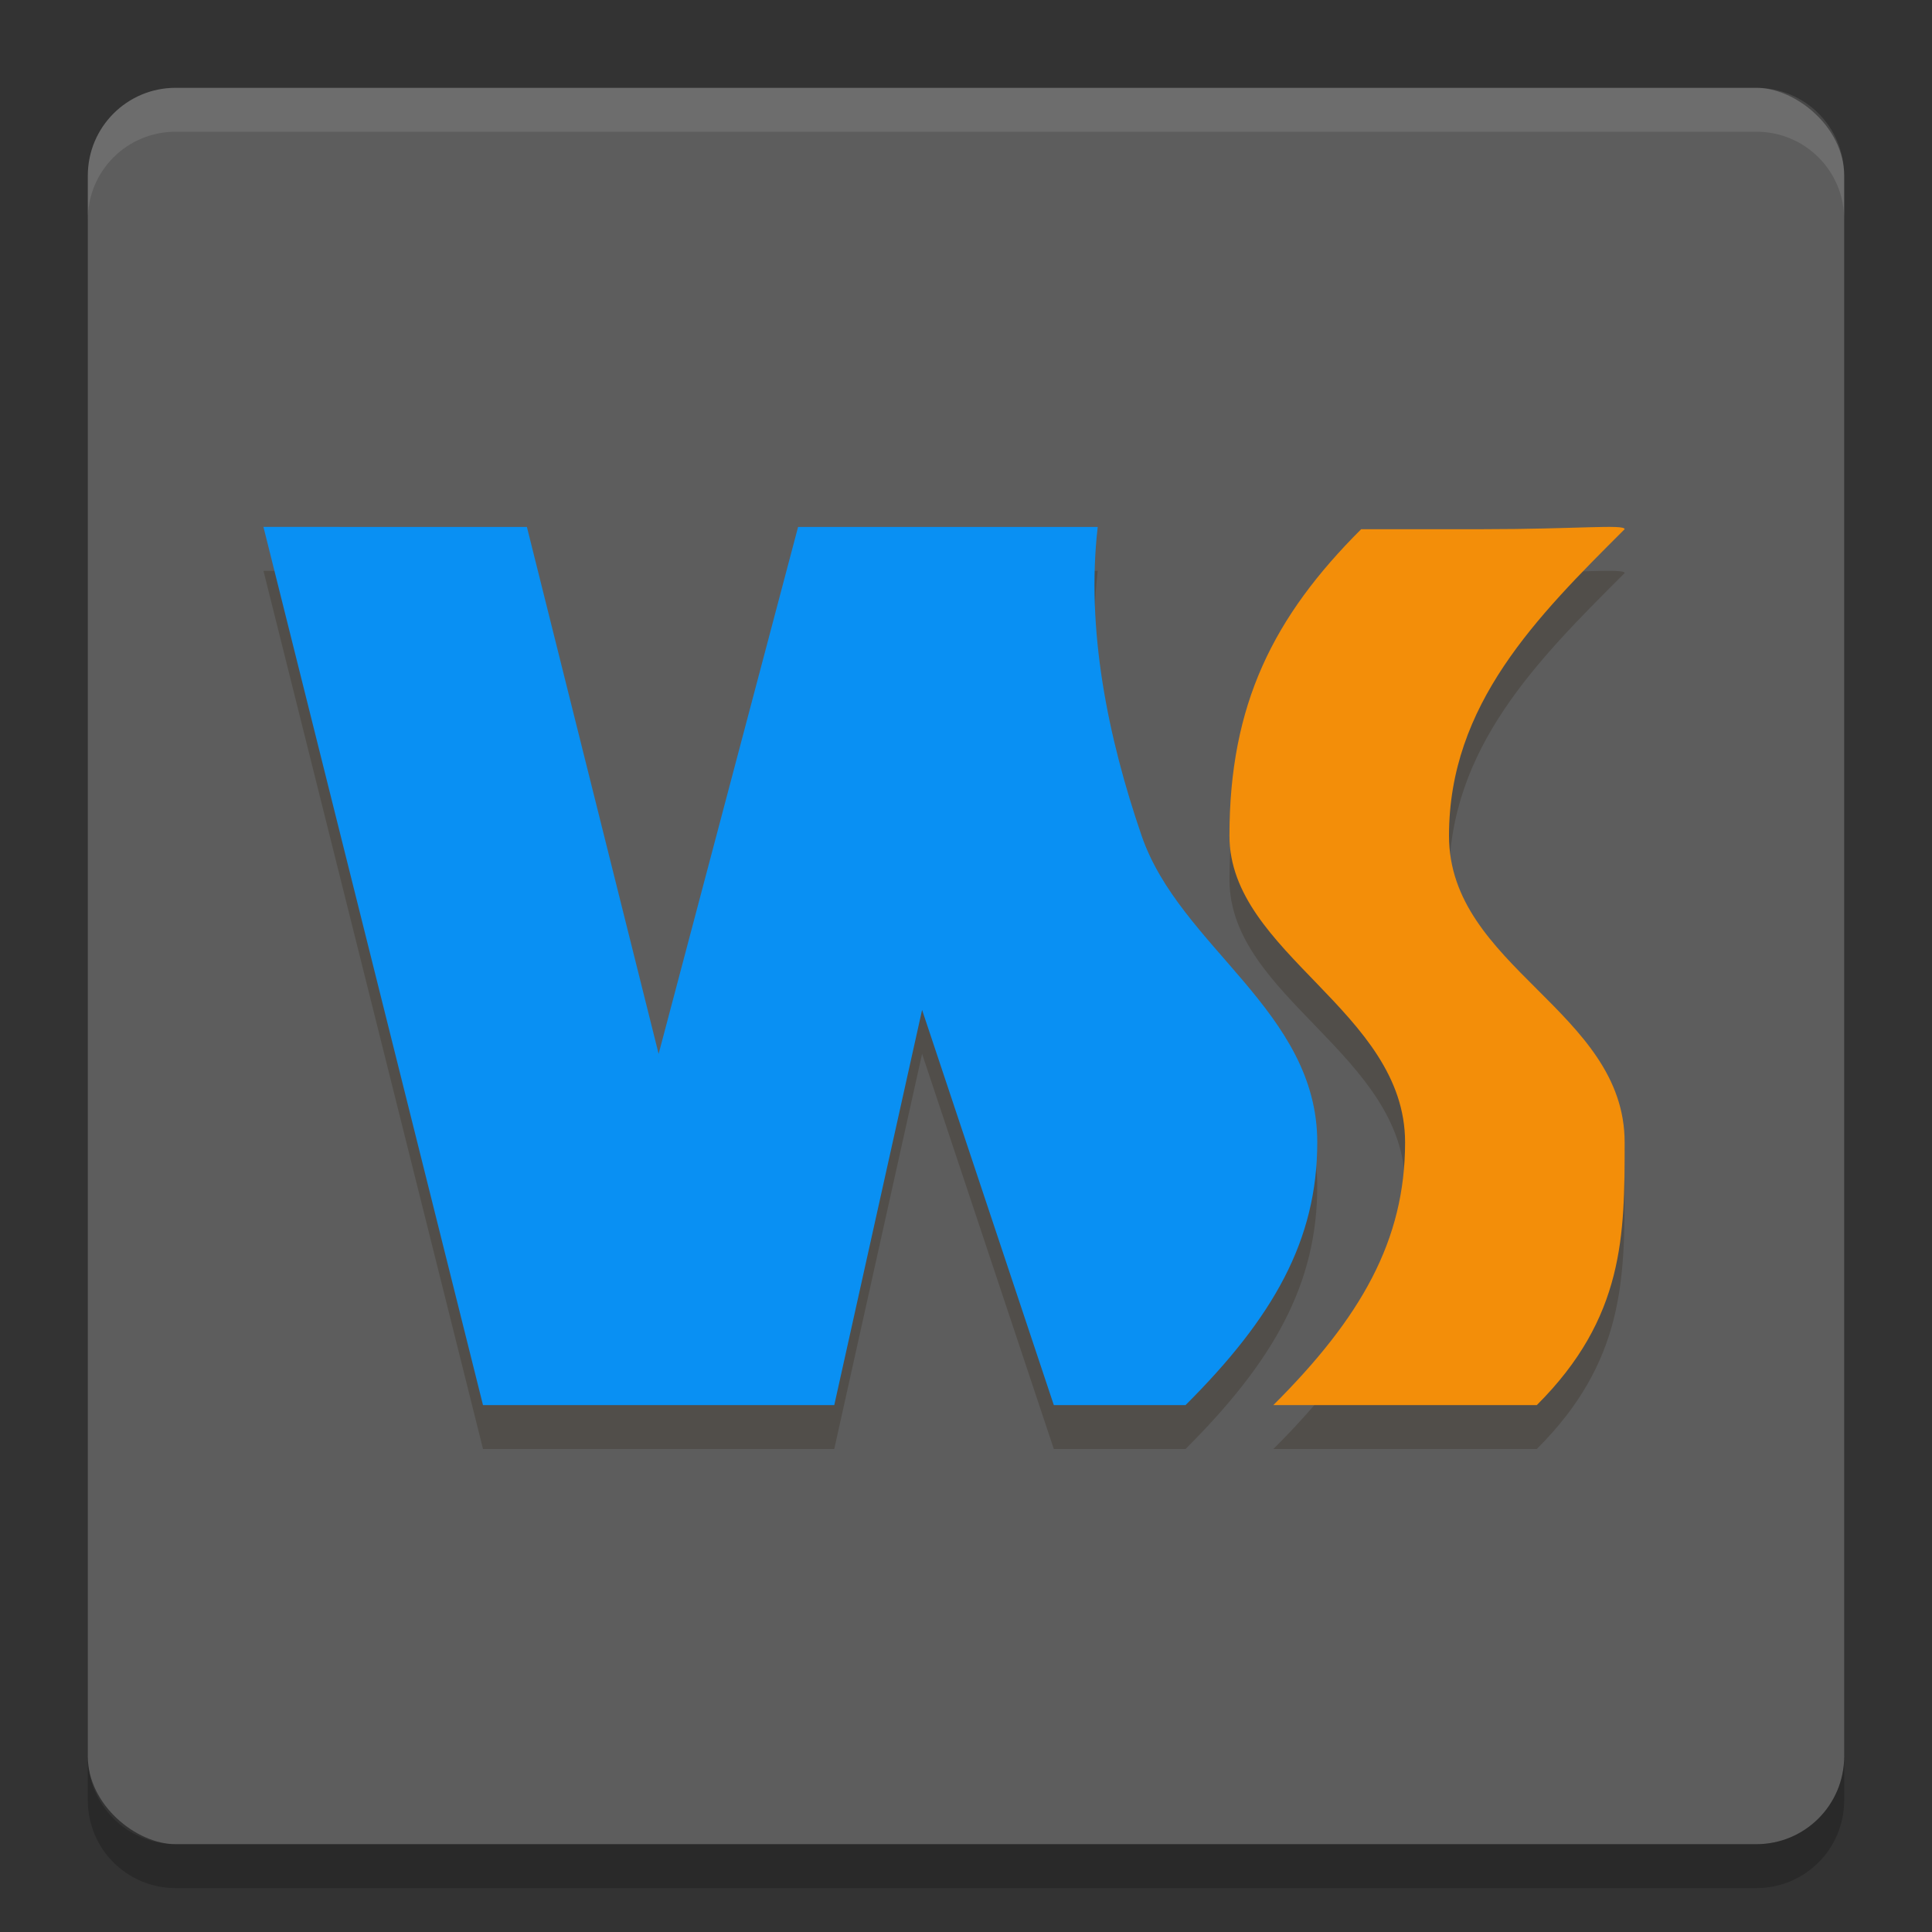 <?xml version="1.0" encoding="UTF-8" standalone="no"?>
<svg id="svg2817" xmlns:rdf="http://www.w3.org/1999/02/22-rdf-syntax-ns#" xmlns="http://www.w3.org/2000/svg" height="22" width="22" version="1.0" xmlns:cc="http://creativecommons.org/ns#" xmlns:dc="http://purl.org/dc/elements/1.1/">
    <rect width="100%" height="100%" fill="#333333" stroke="none"/>
    <rect id="rect4203-1" ry="1" rx="1" transform="matrix(0,-1,-1,0,0,0)" height="20" width="20" y="-21" x="-21" fill="#5d5d5d"/>
    <path id="rect4592" opacity=".1" fill="#fff" d="m2 1c-0.554 0-1 0.446-1 1v0.5c0-0.554 0.446-1 1-1h18c0.554 0 1 0.446 1 1v-0.5c0-0.554-0.446-1-1-1h-18z"/>
    <path id="path4597" opacity=".2" d="m2 21.5c-0.554 0-1-0.446-1-1v-0.5c0 0.554 0.446 1 1 1h18c0.554 0 1-0.446 1-1v0.5c0 0.554-0.446 1-1 1h-18z"/>
    <g id="g4393" opacity=".2" transform="matrix(.5 0 0 .5 .5 -.5)" fill="#231401">
        <path id="path4395" d="m28 34c2-1.995 3-3.754 3-5.984 0-2.992-4-4.301-4-6.982 0-2.992 1-4.987 3-6.982h2.774c2.116 0 3.226-0.117 3.226 0-2 1.995-4 3.99-4 6.982s4 3.99 4 6.982c0 2.103 0 3.99-2 5.984"/>
        <path id="path4397" opacity="1" d="m5 14 5 20h8l2-9 3 9h3c2-1.995 3-3.754 3-5.984 0-2.992-3.129-4.446-4-6.982-0.769-2.239-1.27-4.705-1-7.033h-6.824l-3.176 12-3-12z"/>
    </g>
    <g id="g4389" transform="matrix(.5 0 0 .5 .5 -1)">
        <path id="path57" fill="#f38e09" d="m28 34c2-1.995 3-3.754 3-5.984 0-2.992-4-4.301-4-6.982 0-2.992 1-4.987 3-6.982h2.774c2.116 0 3.226-0.117 3.226 0-2 1.995-4 3.99-4 6.982s4 3.99 4 6.982c0 2.103 0 3.99-2 5.984"/>
        <path id="rect4352" d="m5 14 5 20h8l2-9 3 9h3c2-1.995 3-3.754 3-5.984 0-2.992-3.129-4.446-4-6.982-0.769-2.239-1.27-4.705-1-7.033h-6.824l-3.176 12-3-12z" fill="#0990f3"/>
    </g>
</svg>
